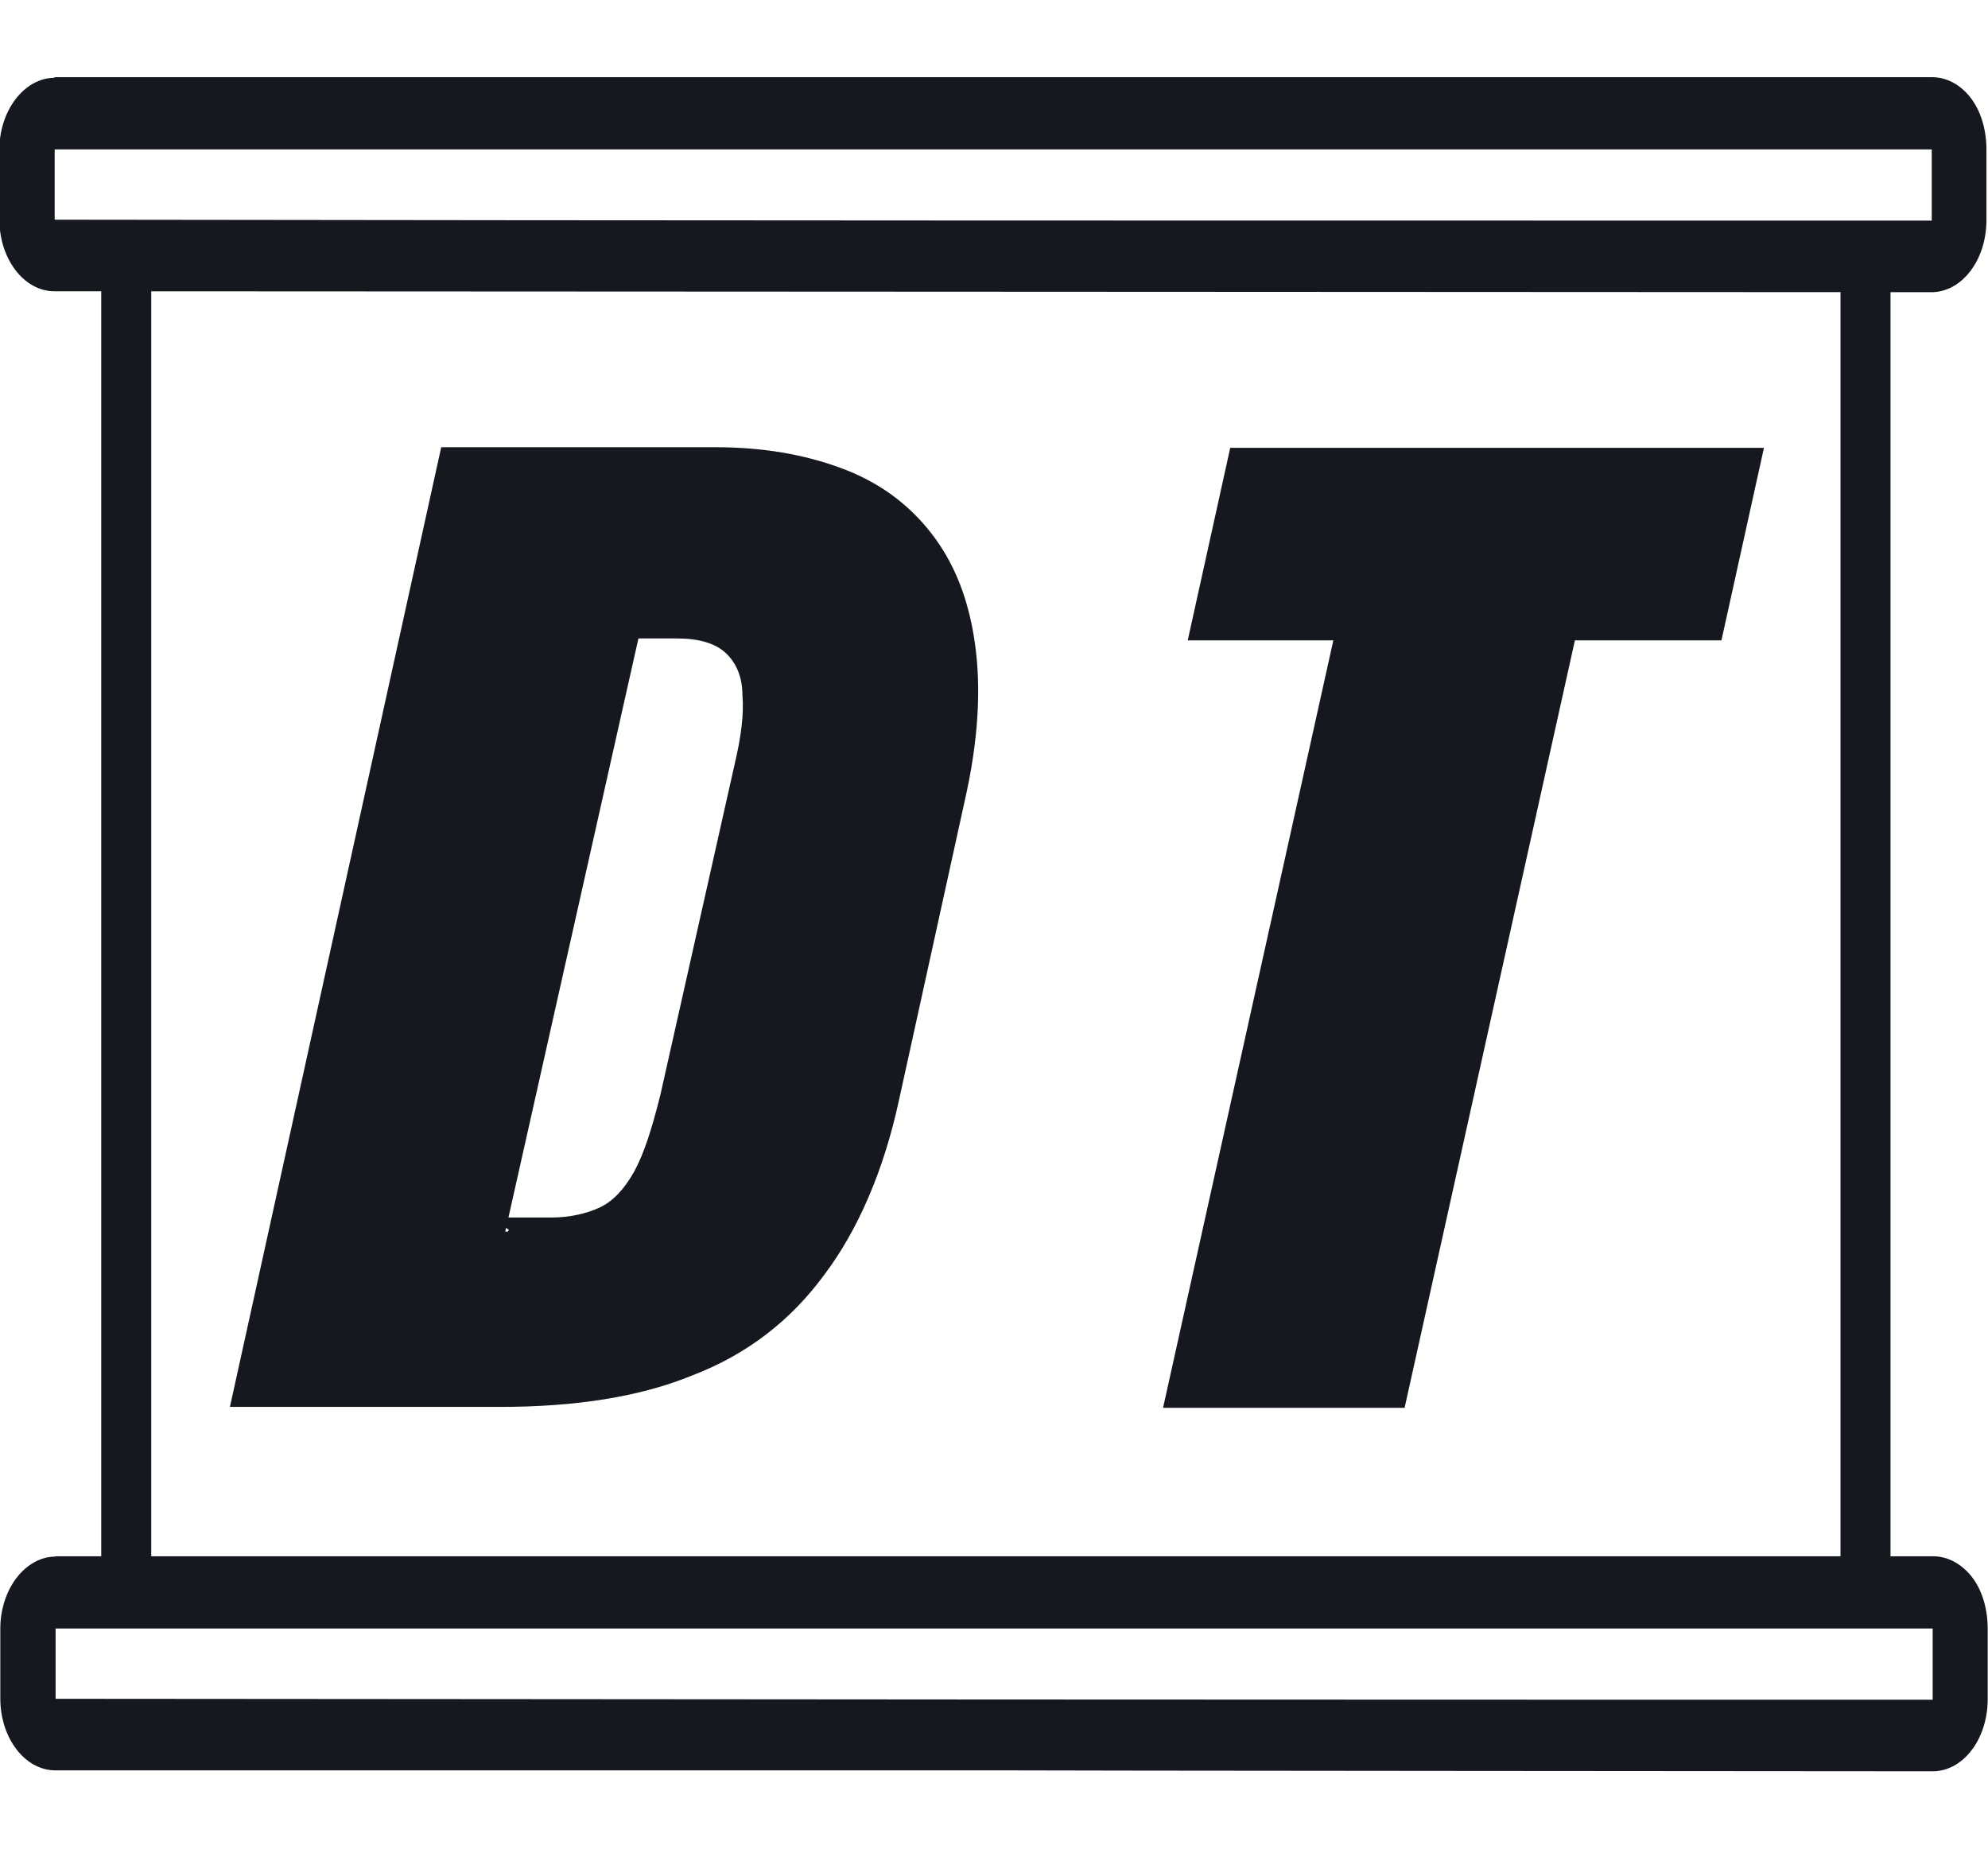 <?xml version="1.0" encoding="UTF-8"?>
<svg id="Layer_1" xmlns="http://www.w3.org/2000/svg" version="1.1" viewBox="0 0 636.2 591.6">
  <!-- Generator: Adobe Illustrator 29.2.1, SVG Export Plug-In . SVG Version: 2.1.0 Build 116)  -->
  <defs>
    <style>
      .st0 {
        fill: #15181f;
      }
    </style>
  </defs>
  <g id="Sceen">
    <path class="st0" d="M17.7,521.1h600.8v22.8c-200.2,0-400.5-.1-600.7-.3v-22.4M17.7,498.1c-4.6,0-9.1,2.5-12.4,6.8S.1,515.1.1,521.1v22.4c0,12.7,7.9,23,17.6,23h300.4c0,.1,300.4.3,300.4.3h0c9.7,0,17.5-10.2,17.6-22.8v-22.8c0-6.1-1.6-12-4.9-16.4-3.3-4.3-7.8-6.8-12.5-6.8H17.6h.1Z"/>
    <path class="st0" d="M17.4,47.8h600.8v22.8c-200.2,0-400.5,0-600.7-.3v-22.4M17.4,24.9c-4.6,0-9.1,2.5-12.4,6.8S-.2,41.8-.2,47.8v22.4c0,12.7,7.9,23,17.6,23l600.7.3h0c9.7,0,17.5-10.2,17.6-22.8v-22.8c0-6.1-1.6-12-4.9-16.4s-7.8-6.8-12.5-6.8H17.4Z"/>
    <rect class="st0" x="589" y="82.1" width="16" height="427.5"/>
    <rect class="st0" x="32.4" y="75.3" width="16" height="434.3"/>
  </g>
  <g id="demotiome">
    <path class="st0" d="M73.6,450.1l67.6-307h87.5c15.4,0,28.6,2.3,40.5,6.7s21.4,11.3,28.8,20.8,12,21.1,14,35.3c2,14.2,1.2,30.8-3.3,50.5l-21,95.6c-4.9,22.7-13.2,41.7-23.9,55.9-10.7,14.6-24.7,25.5-42.2,32.2-16.8,6.9-37.5,10.1-61.6,10.1h-87.5,1.1ZM162.4,393.3l-3.3-3.7h17.4c5.6,0,11.1-1.2,15.4-3.2s8-6,11.1-11.6c3.2-5.9,5.6-13.6,8.3-24.3l23.9-106.4c2-8.5,2.9-15.8,2.4-21.5,0-6-2-10.5-5.3-13.6s-8.5-4.7-15.6-4.7h-18.3l7.1-5.3-43.8,195.1h.8l.3-.4v-.3h-.1Z"/>
    <path class="st0" d="M372.2,450.5l54.5-245.6h-46.6l13.6-61.6h170.8l-13.6,61.6h-46.9l-54.5,245.6h-77.3Z"/>
  </g>
</svg>